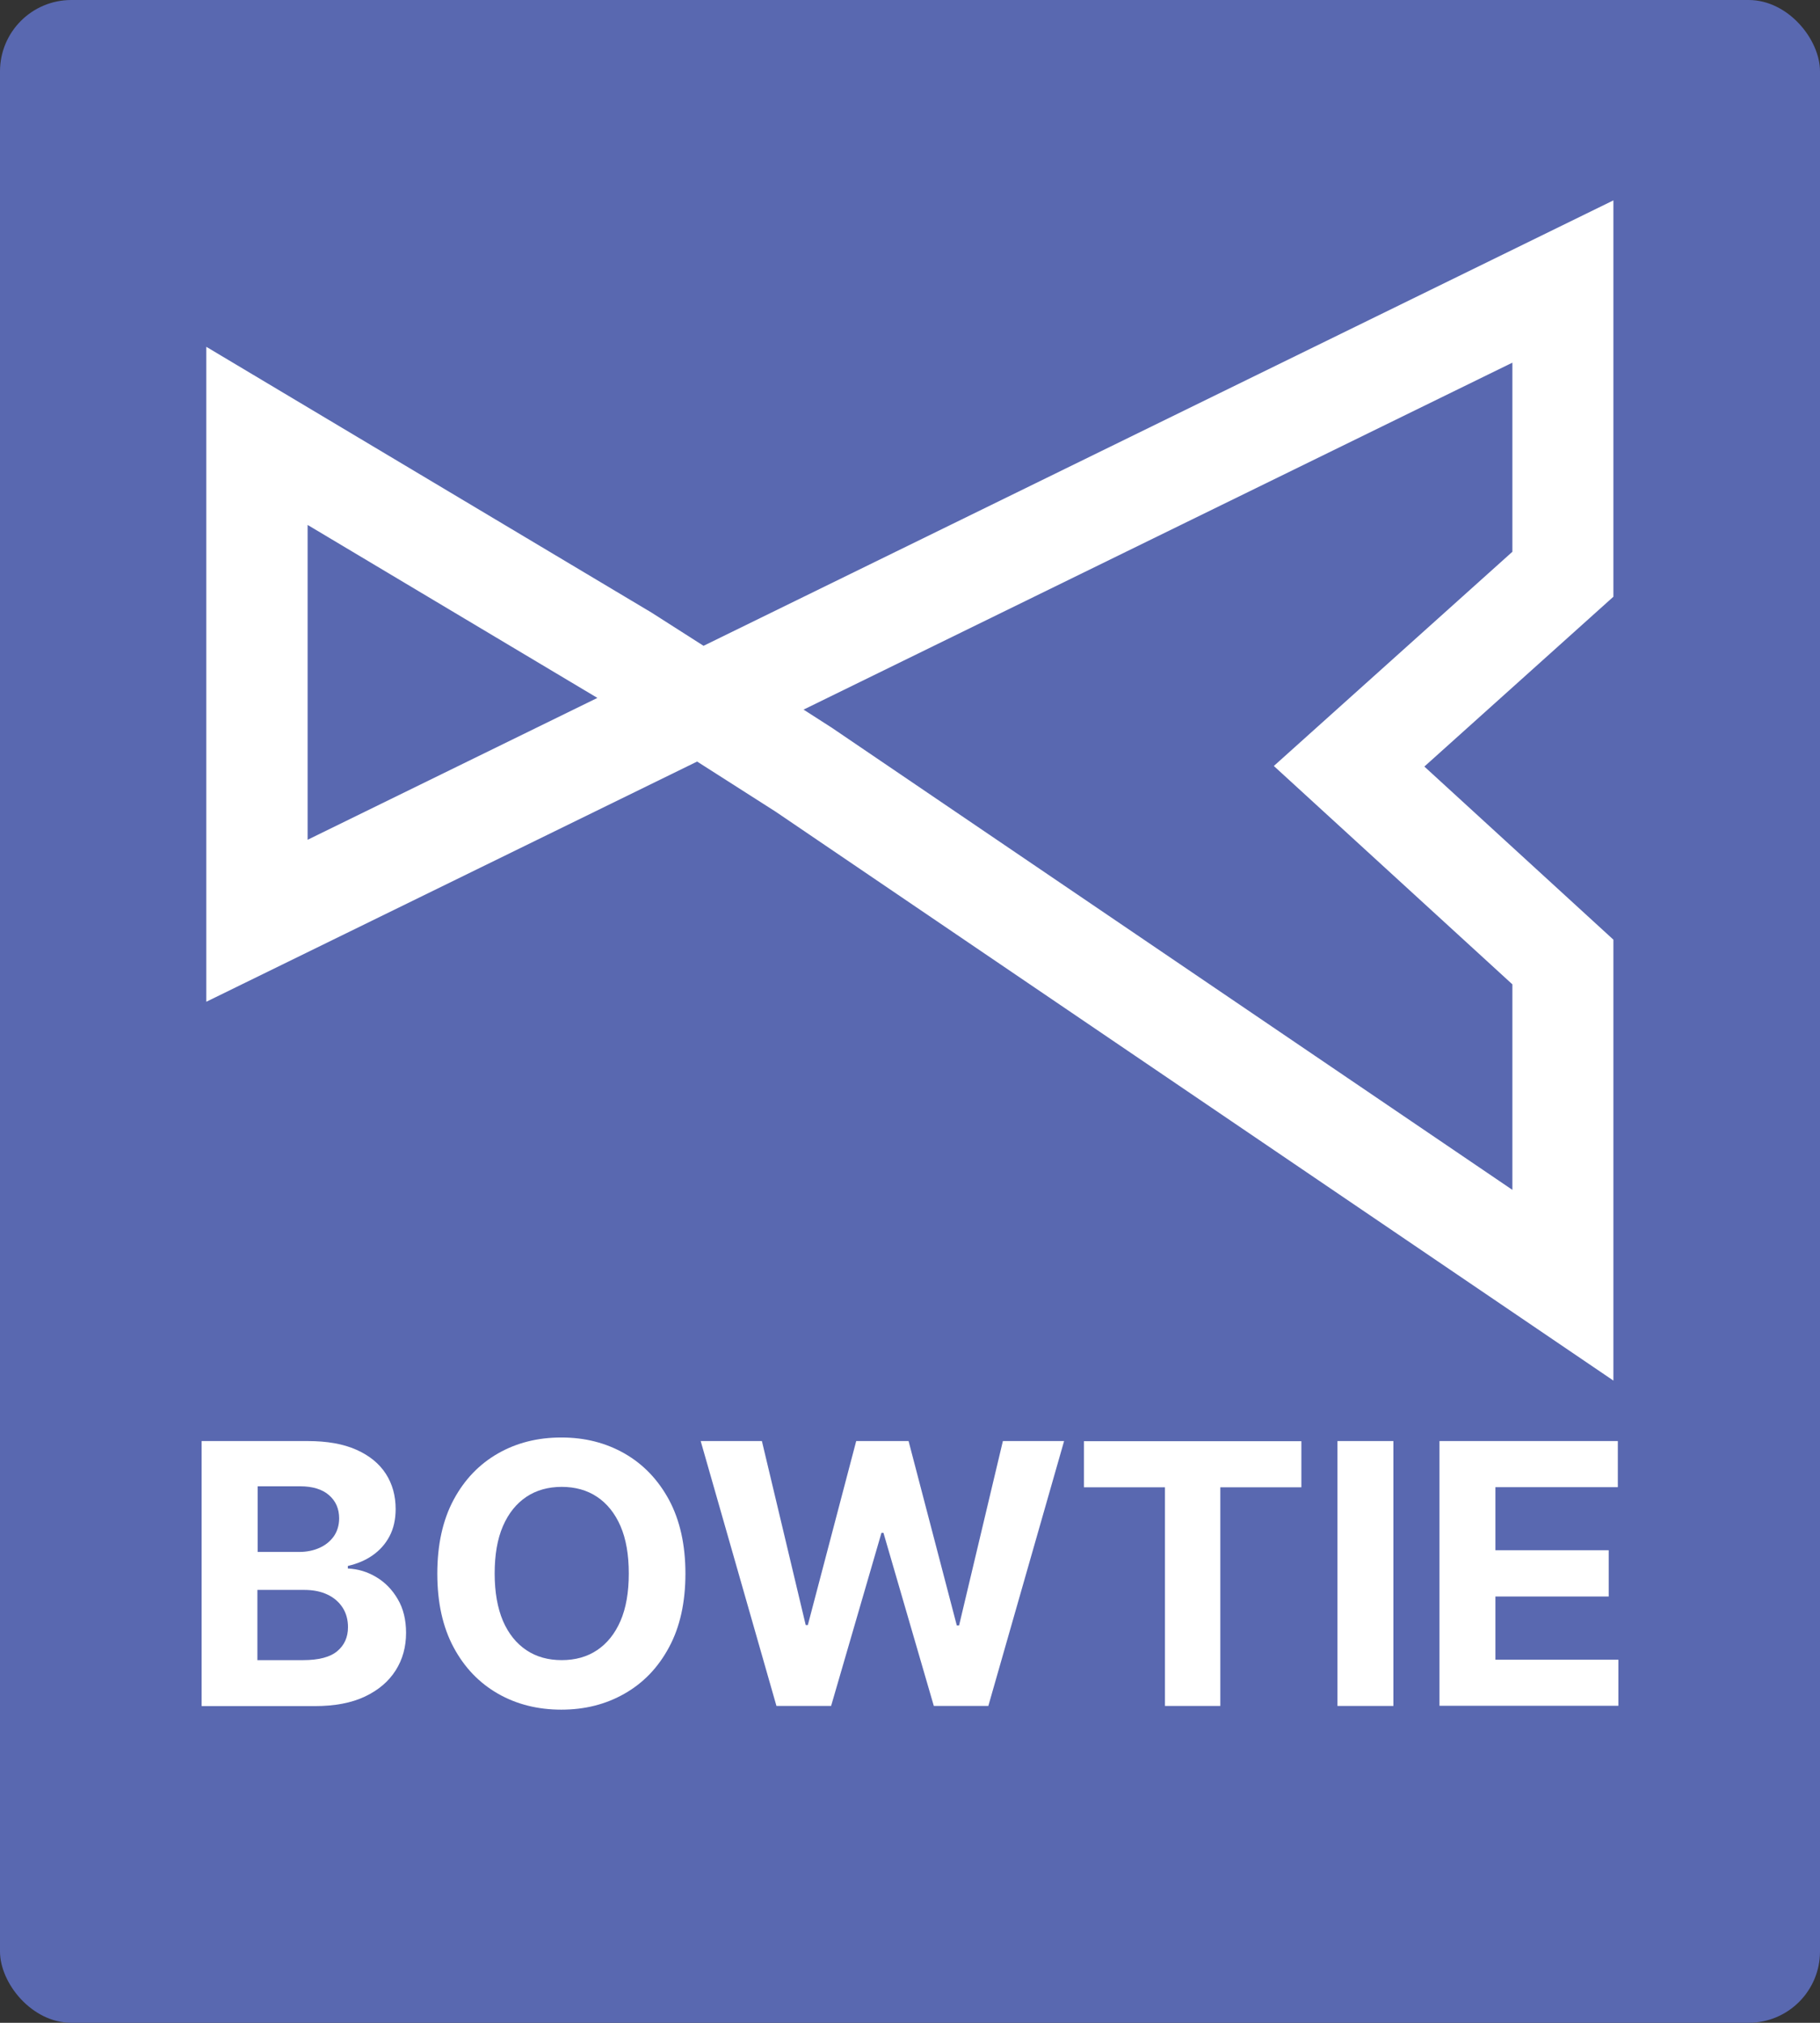 <?xml version="1.0" encoding="UTF-8"?>
<svg id="Layer_2" data-name="Layer 2" xmlns="http://www.w3.org/2000/svg" viewBox="0 0 127.56 141.73">
  <rect x="0" y="0" width="127.56" height="141.73" fill="#333333" stroke="none"/>
  <defs>
    <style>
      .cls-1 {
        fill: #5968b0;
      }

      .cls-1, .cls-2 {
        stroke-width: 0px;
      }

      .cls-2 {
        fill: #fff;
      }
    </style>
  </defs>
  <g id="Layer_1-2" data-name="Layer 1">
    <g>
      <rect class="cls-1" width="127.56" height="141.73" rx="5" ry="5"/>
      <g>
        <path class="cls-2" d="M14.13,119.53v-18.56h7.43c1.37,0,2.5.2,3.42.61s1.6.97,2.06,1.68.69,1.54.69,2.47c0,.72-.14,1.36-.43,1.91-.29.55-.69.99-1.19,1.34-.5.35-1.08.59-1.73.74v.18c.71.03,1.37.23,1.99.6.62.37,1.12.88,1.51,1.55.39.66.58,1.45.58,2.36,0,.98-.24,1.86-.73,2.63-.49.77-1.2,1.38-2.15,1.83-.95.45-2.12.67-3.51.67h-7.93ZM18.05,108.74h2.91c.54,0,1.02-.1,1.44-.29.42-.19.75-.46,1-.81.24-.35.37-.77.37-1.26,0-.67-.24-1.21-.71-1.62-.47-.41-1.15-.62-2.02-.62h-2.98v4.59ZM18.05,116.32h3.2c1.09,0,1.89-.21,2.39-.63.5-.42.75-.98.75-1.68,0-.51-.12-.97-.37-1.36-.25-.39-.6-.7-1.06-.92-.46-.22-1-.33-1.63-.33h-3.29v4.93Z"/>
        <path class="cls-2" d="M48.04,110.25c0,2.02-.38,3.75-1.15,5.17-.76,1.42-1.8,2.5-3.12,3.25-1.31.75-2.79,1.12-4.43,1.12s-3.13-.37-4.44-1.12c-1.31-.75-2.35-1.83-3.11-3.25-.76-1.42-1.14-3.14-1.14-5.16s.38-3.75,1.14-5.17c.76-1.42,1.8-2.5,3.11-3.25,1.31-.75,2.79-1.12,4.44-1.12s3.11.37,4.43,1.12c1.31.75,2.35,1.83,3.12,3.25.76,1.42,1.15,3.14,1.15,5.17ZM44.07,110.25c0-1.31-.19-2.42-.58-3.32-.39-.9-.94-1.58-1.64-2.05s-1.54-.7-2.48-.7-1.78.23-2.48.7-1.25,1.15-1.64,2.05c-.39.9-.58,2.01-.58,3.32s.2,2.42.58,3.32c.39.9.94,1.58,1.64,2.05s1.53.7,2.48.7,1.78-.23,2.48-.7,1.25-1.15,1.64-2.05c.39-.9.58-2.01.58-3.32Z"/>
        <path class="cls-2" d="M54.42,119.53l-5.31-18.56h4.29l3.07,12.89h.15l3.39-12.89h3.67l3.38,12.92h.16l3.07-12.92h4.29l-5.31,18.56h-3.82l-3.53-12.13h-.14l-3.53,12.13h-3.82Z"/>
        <path class="cls-2" d="M75.97,104.21v-3.23h15.24v3.23h-5.68v15.32h-3.88v-15.32h-5.68Z"/>
        <path class="cls-2" d="M97.66,100.97v18.56h-3.92v-18.56h3.92Z"/>
        <path class="cls-2" d="M100.89,119.53v-18.56h12.5v3.23h-8.58v4.42h7.94v3.24h-7.94v4.43h8.62v3.23h-12.54Z"/>
      </g>
      <path class="cls-2" d="M113.09,96.74l-58.73-39.87-5.5-3.51-34.4,16.83V24.3l31.2,18.62,3.65,2.33,63.77-31.21v27.77l-13.25,11.9,13.25,12.13v30.9ZM56.32,49.72l1.98,1.27,47.7,32.38v-14.4l-16.72-15.3,16.72-15.01v-13.25l-49.68,24.31ZM21.56,36.79v22.05l20.31-9.94-20.31-12.12Z"/>
    </g>
  </g>
</svg>